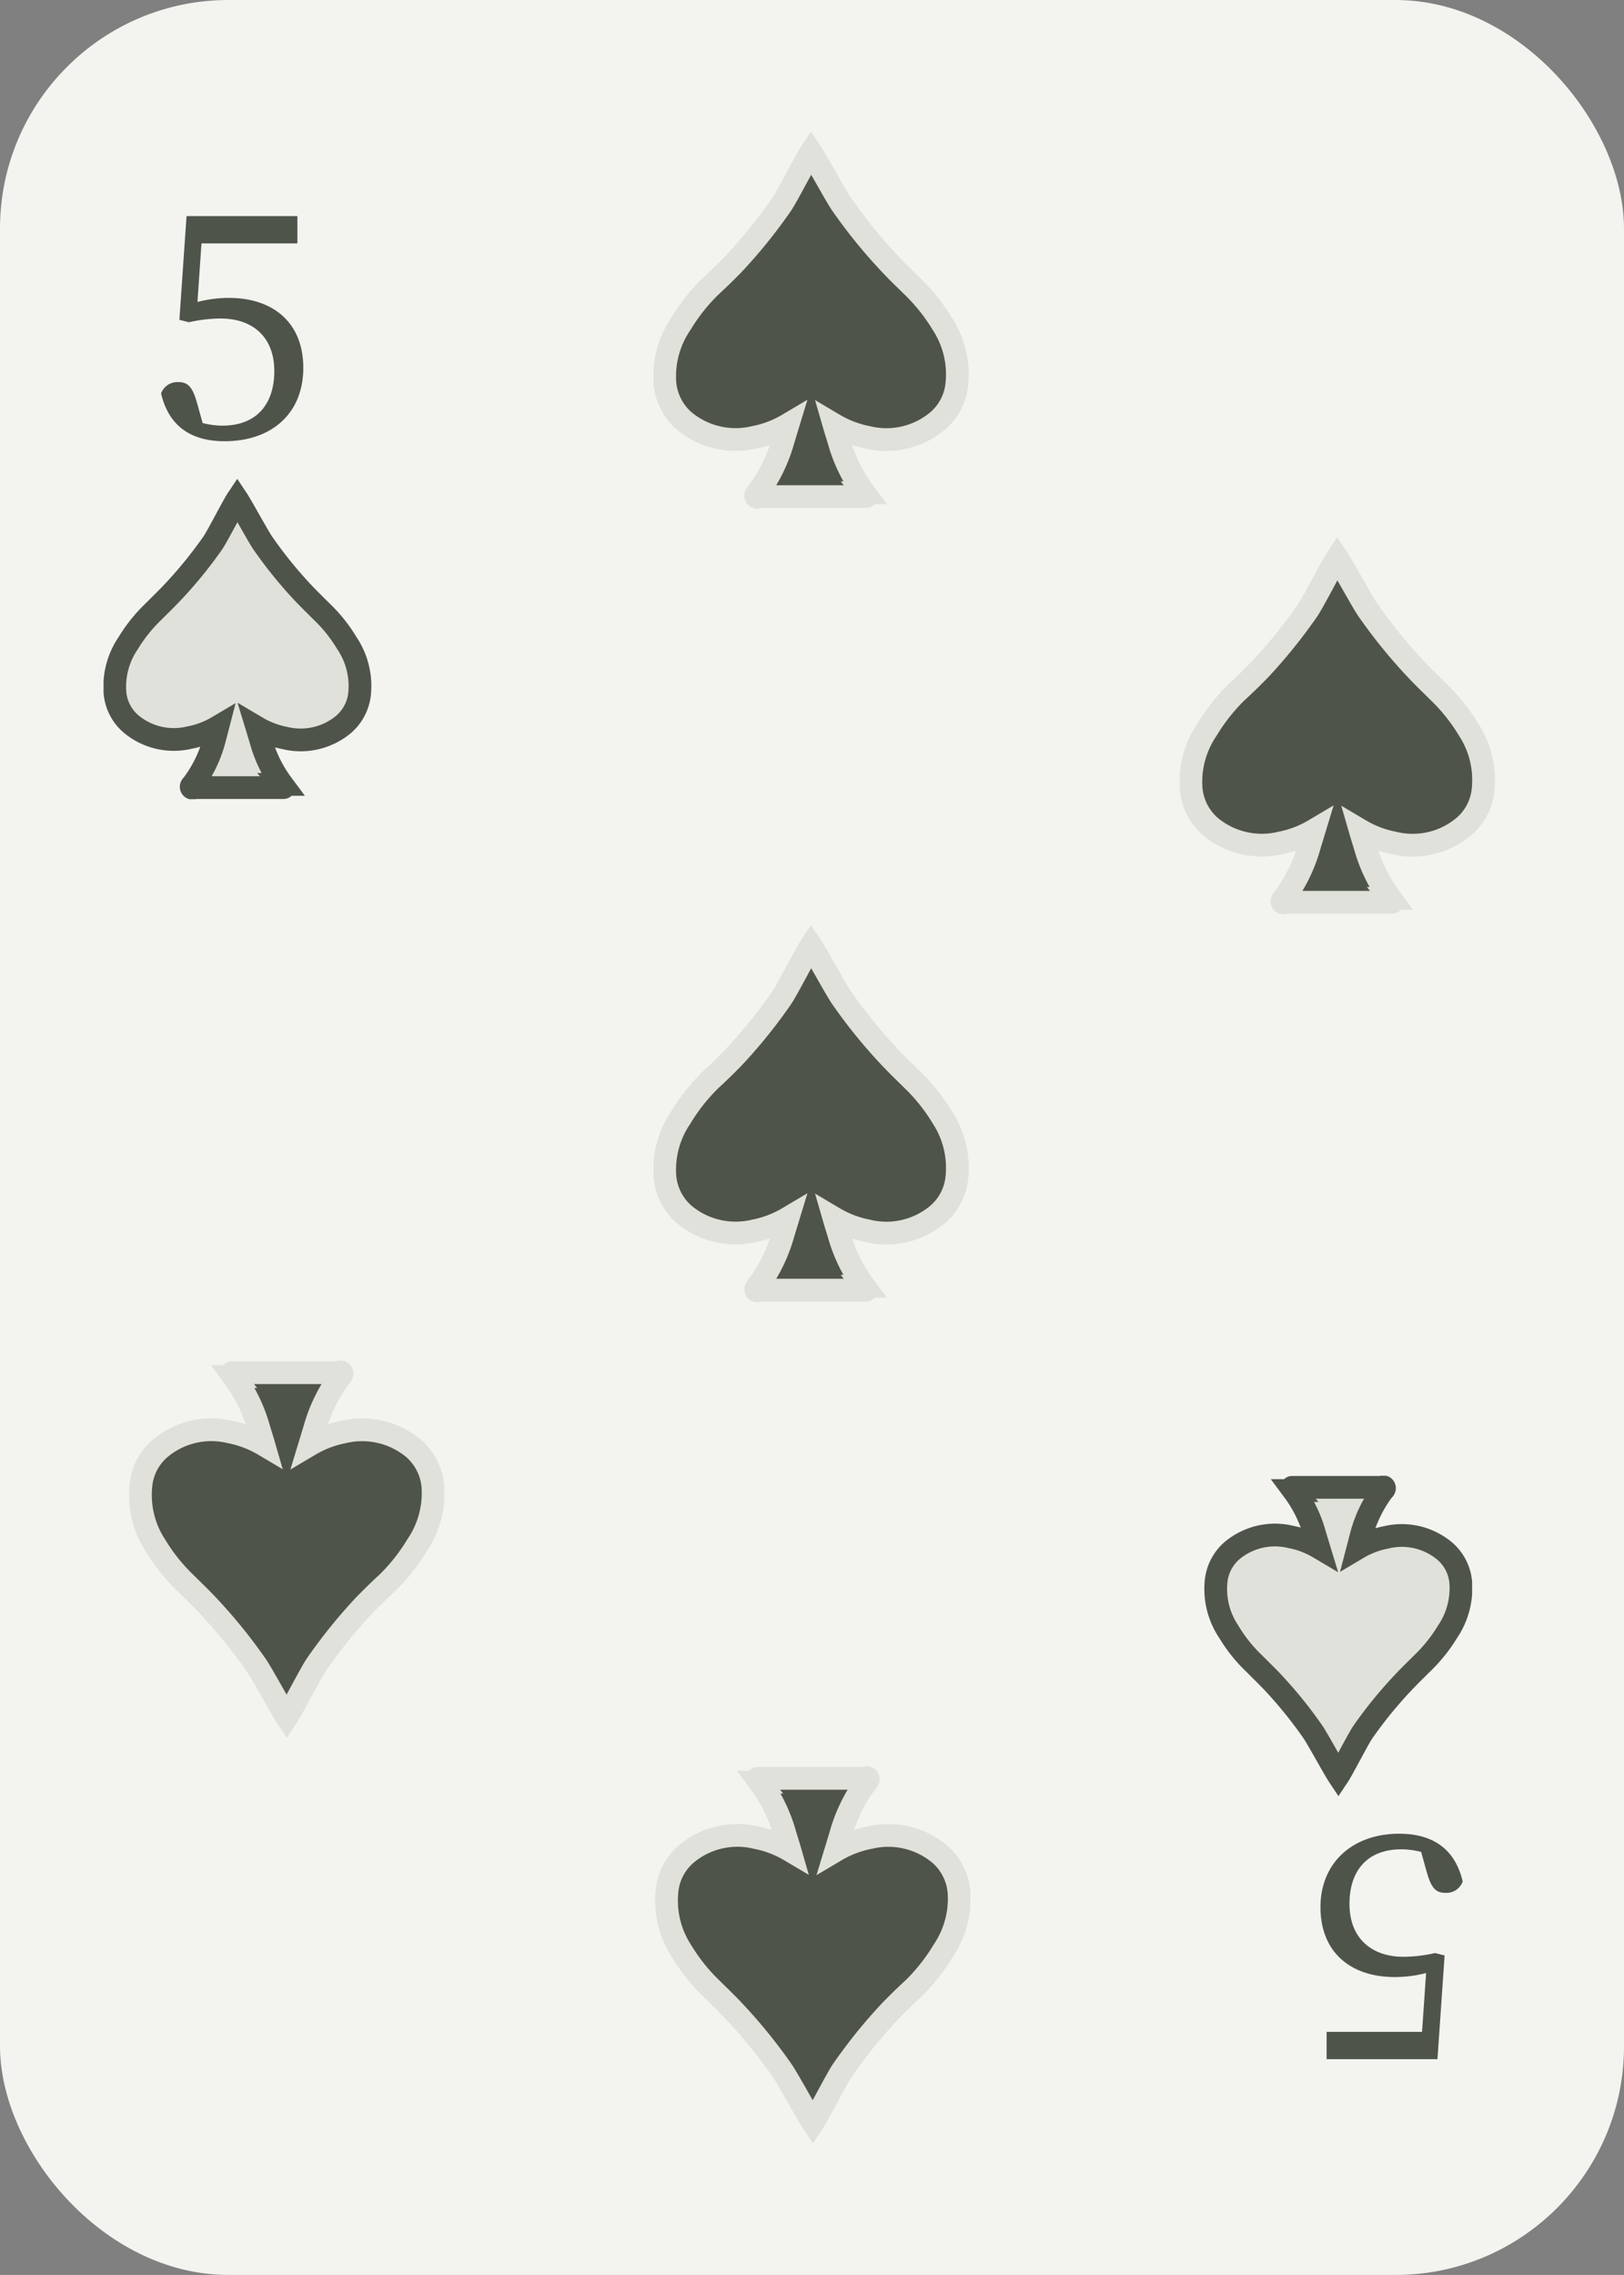 <svg id="Colors" xmlns="http://www.w3.org/2000/svg" xmlns:xlink="http://www.w3.org/1999/xlink" viewBox="0 0 142.86 200"><rect x="0" y="0" width="142.86" height="200" fill="#808080" stroke="none"/><defs><style>.cls-1,.cls-4{fill:#4f544b;}.cls-1{stroke:#e0e1da;}.cls-1,.cls-2{stroke-miterlimit:10;stroke-width:2px;}.cls-2{fill:#e0e1da;stroke:#4f544b;}.cls-3{fill:#f3f3f0;}</style><symbol id="Spade_Inverted" data-name="Spade Inverted" viewBox="0 0 23.57 28.16"><path class="cls-2" d="M21.39,14.42a13.19,13.19,0,0,0-2.19-2.74c-.54-.54-1.09-1.07-1.62-1.63A38.16,38.16,0,0,1,14,5.63c-.39-.56-1.86-3.26-2.24-3.83-.38.57-1.76,3.27-2.15,3.83A38.16,38.16,0,0,1,6,10.05c-.53.56-1.08,1.09-1.62,1.63a13.57,13.57,0,0,0-2.2,2.74A6.82,6.82,0,0,0,1,18.77a4.07,4.07,0,0,0,1.4,2.76,5.87,5.87,0,0,0,5.18,1.21,7.63,7.63,0,0,0,2.46-.93L9.73,23a11.55,11.55,0,0,1-1.88,3.86c-.07.08-.19.17-.12.28s.18,0,.28,0h7.55c.1,0,.23,0,.28,0s-.05-.2-.12-.28A11.55,11.55,0,0,1,13.84,23l-.35-1.15a7.67,7.67,0,0,0,2.45.93,5.89,5.89,0,0,0,5.19-1.21,4.12,4.12,0,0,0,1.4-2.76A6.76,6.76,0,0,0,21.39,14.42Z"/></symbol><symbol id="Spade" data-name="Spade" viewBox="0 0 27.82 33.15"><path class="cls-1" d="M25.41,16.91a16.34,16.34,0,0,0-2.62-3.29c-.65-.64-1.31-1.27-1.94-1.94a45.55,45.55,0,0,1-4.31-5.3c-.47-.67-2.23-3.9-2.69-4.58-.45.68-2.11,3.91-2.57,4.58A45.55,45.55,0,0,1,7,11.68C6.34,12.35,5.68,13,5,13.62A16.75,16.75,0,0,0,2.4,16.91,8.17,8.17,0,0,0,1,22.11a5,5,0,0,0,1.68,3.31,7.07,7.07,0,0,0,6.21,1.45,9.23,9.23,0,0,0,2.94-1.12l-.42,1.38a14,14,0,0,1-2.26,4.62c-.07.1-.22.2-.14.34s.22,0,.34,0h9c.12,0,.27,0,.34,0s-.07-.24-.15-.34a14,14,0,0,1-2.25-4.62c-.13-.43-.27-.86-.42-1.38a9.23,9.23,0,0,0,2.94,1.12,7,7,0,0,0,6.2-1.45,4.89,4.89,0,0,0,1.68-3.31A8.11,8.11,0,0,0,25.41,16.91Z"/></symbol></defs><rect class="cls-3" width="142.86" height="200" rx="20.1"/><path class="cls-4" d="M16,27a11.06,11.06,0,0,1,4.14-.81c3.87,0,6.54,2.16,6.54,6.15s-2.76,6.45-6.93,6.45c-3,0-4.92-1.38-5.58-4.2a1.52,1.52,0,0,1,1.5-1c.9,0,1.29.45,1.71,2l.6,2.16-1.2-.93a6.89,6.89,0,0,0,2.79.6c3,0,4.56-1.89,4.56-4.8S22.32,28,19.38,28a13,13,0,0,0-2.76.33l-.84-.21L16.41,19h9.75v2.4H17L17.82,20l-.51,7.41H16Z"/><path class="cls-4" d="M126.84,173a11.06,11.06,0,0,1-4.14.81c-3.87,0-6.54-2.16-6.54-6.15,0-3.84,2.76-6.45,6.93-6.45,3,0,4.92,1.38,5.58,4.2a1.52,1.52,0,0,1-1.5,1c-.9,0-1.29-.45-1.71-2l-.6-2.16,1.2.93a6.89,6.89,0,0,0-2.79-.6c-3,0-4.56,1.89-4.56,4.8s1.83,4.65,4.77,4.65a13,13,0,0,0,2.76-.33l.84.21-.63,9.12H116.7v-2.4h9.15L125,180l.51-7.41h1.29Z"/><use width="23.57" height="28.16" transform="translate(9.11 42.1)" xlink:href="#Spade_Inverted"/><use width="23.57" height="28.16" transform="translate(129.5 157.9) rotate(180)" xlink:href="#Spade_Inverted"/><use width="27.82" height="33.15" transform="translate(103.78 47.23)" xlink:href="#Spade"/><use width="27.82" height="33.15" transform="translate(39.08 152.77) rotate(180)" xlink:href="#Spade"/><use width="27.82" height="33.15" transform="translate(57.49 11.57)" xlink:href="#Spade"/><use width="27.82" height="33.15" transform="translate(57.49 81.33)" xlink:href="#Spade"/><use width="27.82" height="33.15" transform="translate(85.36 188.43) rotate(180)" xlink:href="#Spade"/></svg>